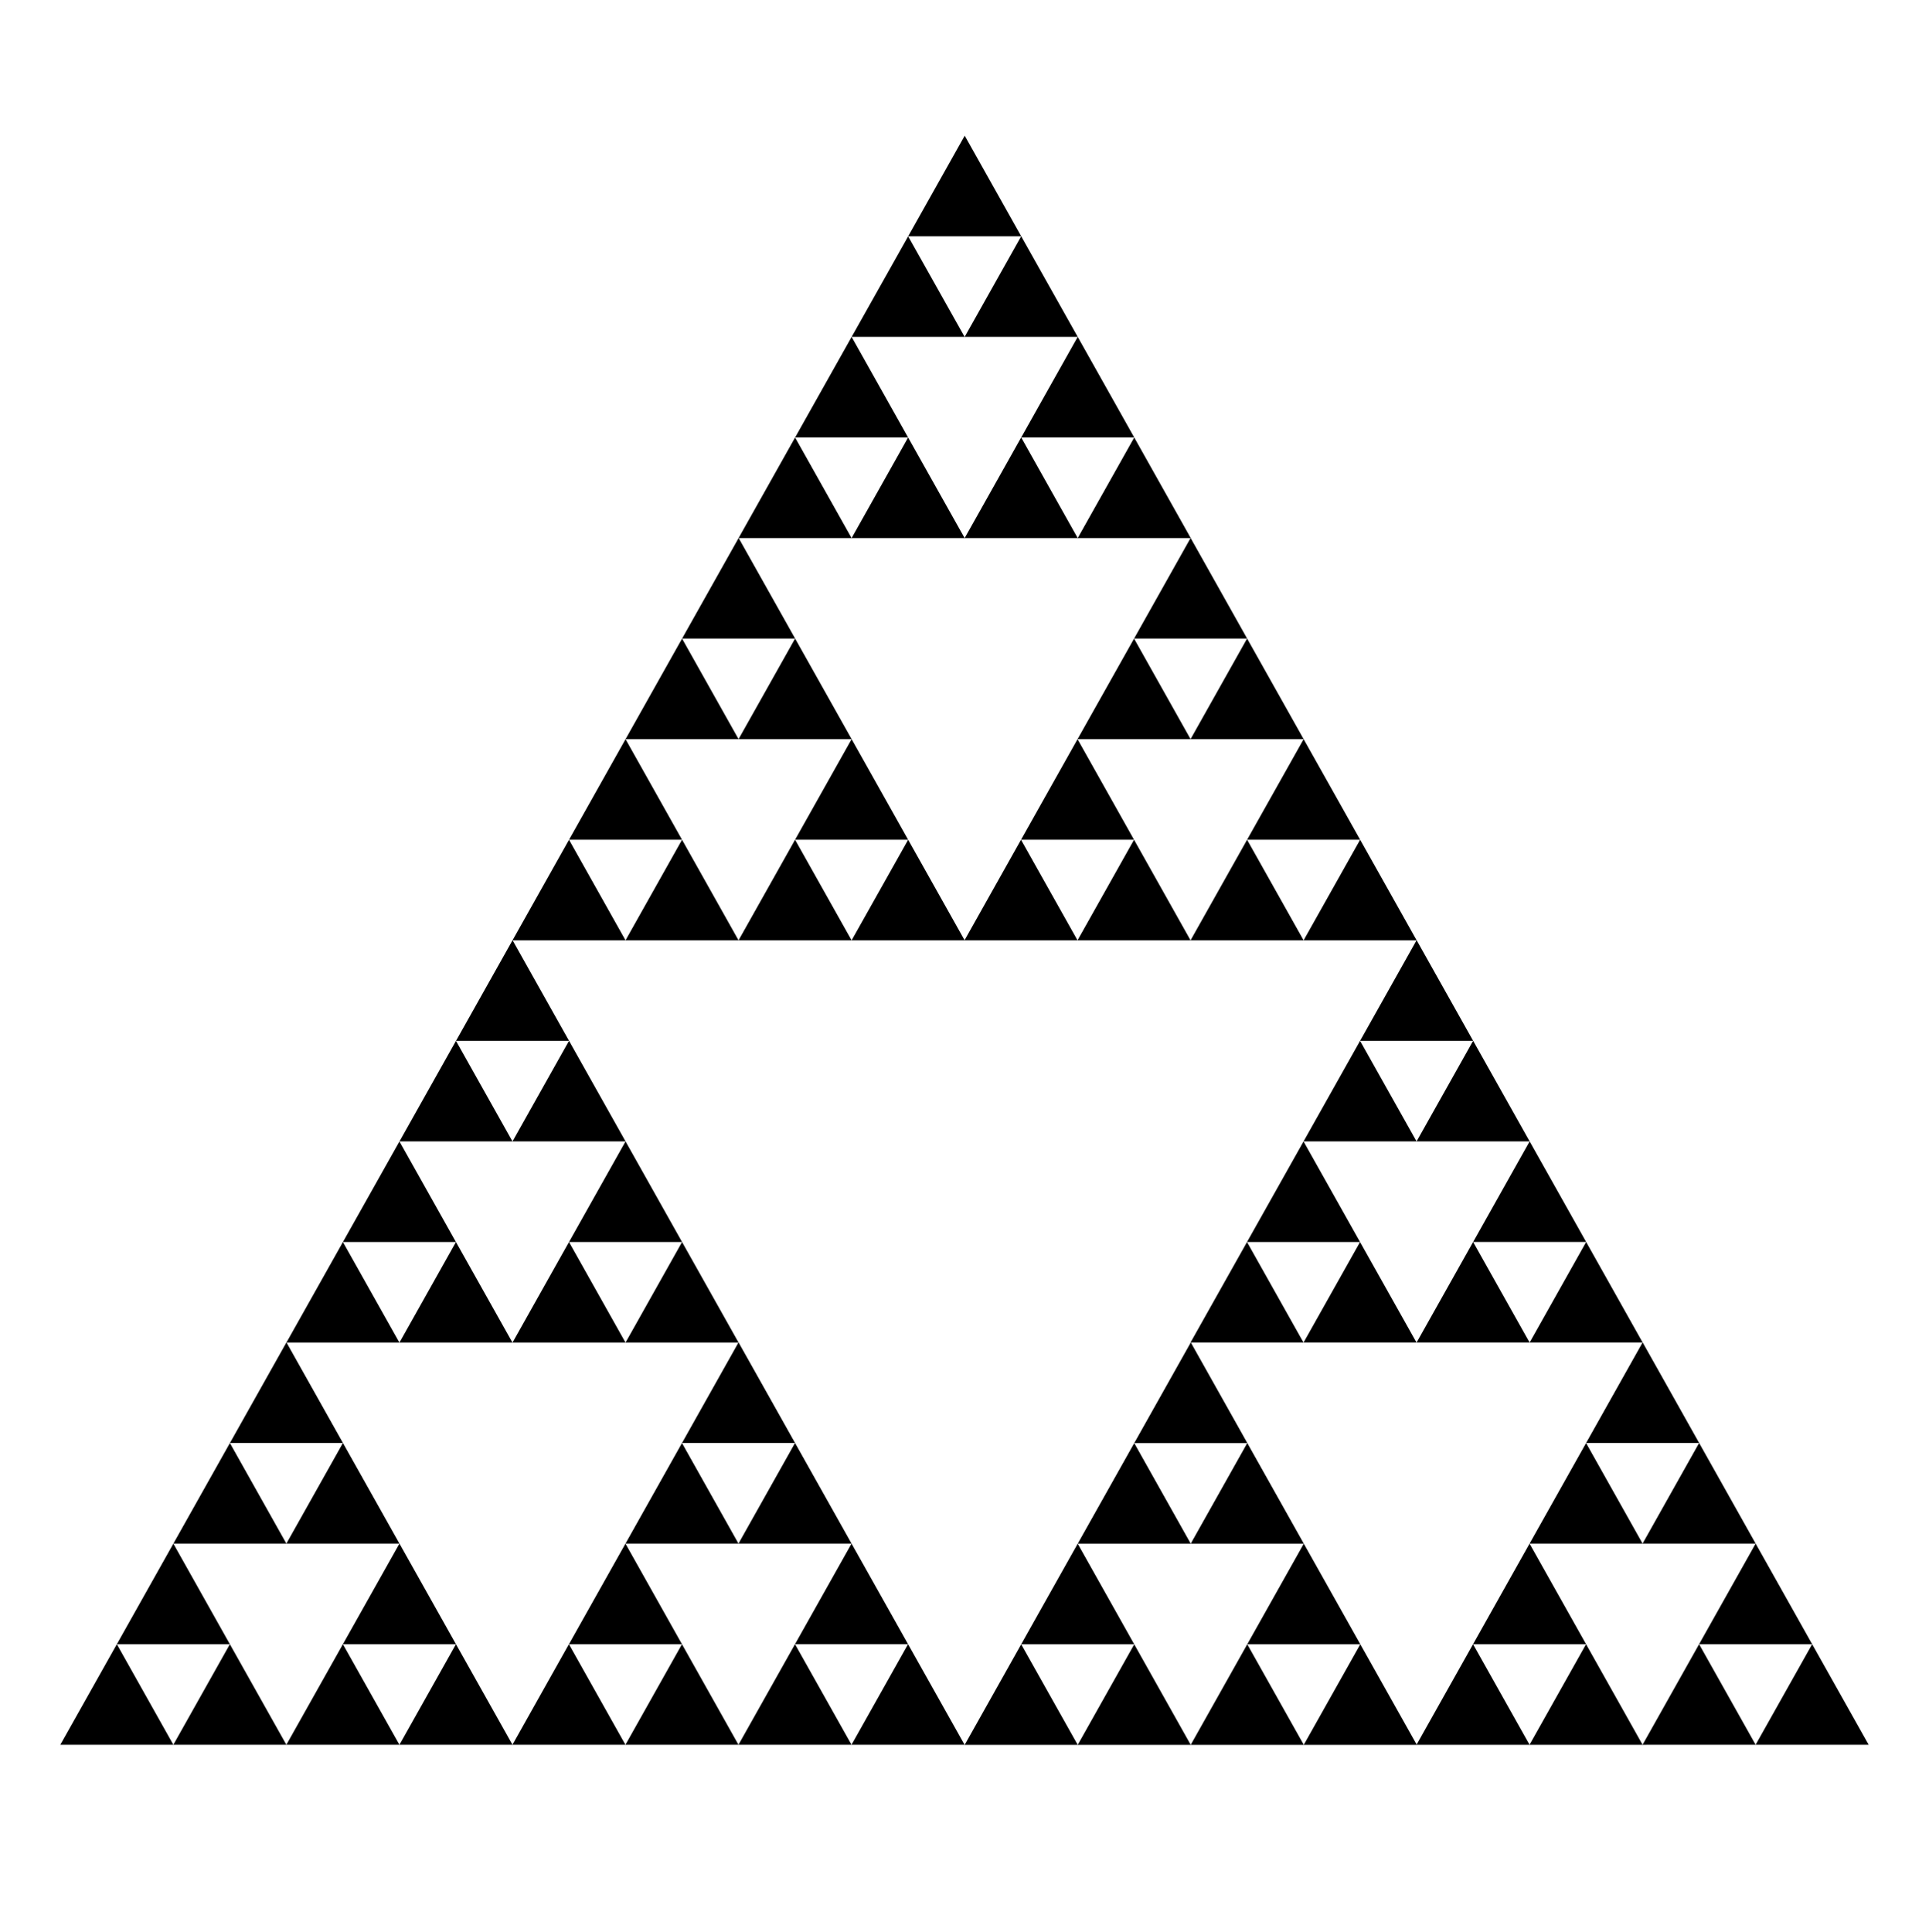 <svg xmlns="http://www.w3.org/2000/svg" viewBox="0 0 2994.91 3000">
  <defs>
    <style>
      .a {
        fill-rule: evenodd;
      }
    </style>
  </defs>
  <title>184icon 1</title>
  <g>
    <polygon class="a" points="1322.23 523.07 1497.69 523.07 1409.98 366.93 1322.23 523.07"/>
    <polygon class="a" points="1322.21 523.1 1234.46 679.26 1409.93 679.26 1322.21 523.1"/>
    <polygon class="a" points="1672.98 1147.62 1848.43 1147.62 1760.72 991.49 1672.98 1147.62"/>
    <polygon class="a" points="1585.2 1303.82 1760.67 1303.82 1672.96 1147.66 1585.2 1303.82"/>
    <polygon class="a" points="971.22 1147.62 1146.67 1147.62 1058.97 991.49 971.22 1147.62"/>
    <polygon class="a" points="971.2 1147.66 883.45 1303.82 1058.91 1303.82 971.2 1147.66"/>
    <polygon class="a" points="2023.88 1772.18 2199.33 1772.18 2111.62 1616.04 2023.88 1772.18"/>
    <polygon class="a" points="2023.86 1772.22 1936.1 1928.37 2111.57 1928.37 2023.86 1772.22"/>
    <polygon class="a" points="2374.78 2396.64 2550.23 2396.64 2462.52 2240.5 2374.78 2396.64"/>
    <polygon class="a" points="2374.76 2396.67 2287 2552.83 2462.47 2552.83 2374.76 2396.67"/>
    <path class="a" d="M2901.26,2709l-350.94-624.77-.06.13L2199.42,1459.8l0,.07L1848.64,835.45h.08L1497.78,210.68,1410,366.88h175.45l-87.77,156.19h175.52L1497.67,835.45l-87.73-156.17-87.76,156.17-87.73-156.18-87.66,156,0,0L1059,991.43h175.45l-87.77,156.19H1322.2L1146.65,1460l-87.72-156.18L971.16,1460l-87.72-156.18-87.68,156v0L708,1616H883.43l-87.77,156.2H971.18L795.64,2084.6H971.16l-87.73-156.19h175.51L971.16,2084.6h175.29l-87.58,155.85h175.45l-87.77,156.19h175.53L1146.53,2709h175.53l-87.74-156.19h175.51L1322.06,2709h175.52l-350.94-624.77-.07.14L795.84,1460H2199.3l-87.65,156H2287.1l-87.77,156.19h175.53l-175.55,312.38-87.73-156.17-87.76,156.17-87.73-156.17-87.76,156.17h.35l-87.66,156h175.45l-87.77,156.19h175.53l-175.55,312.38L1761,2553l-87.77,156.17L1585.47,2553l-87.77,156.17h702l-.05-.1ZM1761,679.26l-87.78,156.19-87.73-156.19ZM1322.18,1460l-87.74-156.19H1410Zm438.5-156.18L1672.92,1460l-87.73-156.18-87.62,155.93L1146.89,835.45h701.52l-87.66,156H1936.2l-87.77,156.19H2024L1848.41,1460ZM2023.94,1460l-87.74-156.19h175.51Zm701.8,1249L2638,2552.83h175.51Zm-263.13-780.65-87.77,156.19-87.74-156.19Zm-613.7,156.19h701.24l-87.6,155.89H2638l-87.77,156.19h175.52L2550.21,2709l-87.73-156.18L2374.72,2709,2287,2552.84l-87.54,155.78Zm175.3,624.56-87.74-156.19H2112Z"/>
    <polygon class="a" points="1673.25 2396.74 1848.7 2396.74 1761 2240.6 1673.25 2396.74"/>
    <polygon class="a" points="1673.23 2396.77 1585.48 2552.93 1760.94 2552.93 1673.23 2396.77"/>
    <polygon class="a" points="620.21 1772.22 795.66 1772.22 707.95 1616.08 620.21 1772.22"/>
    <polygon class="a" points="620.18 1772.25 532.43 1928.41 707.9 1928.41 620.18 1772.25"/>
    <polygon class="a" points="707.91 1928.42 620.15 2084.6 795.64 2084.6 707.91 1928.42"/>
    <polygon class="a" points="269.19 2396.64 444.64 2396.64 356.94 2240.5 269.19 2396.64"/>
    <polygon class="a" points="269.17 2396.67 181.42 2552.83 356.88 2552.83 269.17 2396.67"/>
    <polygon class="a" points="971.1 2396.64 1146.55 2396.64 1058.84 2240.5 971.1 2396.64"/>
    <polygon class="a" points="883.33 2552.83 1058.8 2552.83 971.08 2396.67 883.33 2552.83"/>
    <path class="a" d="M795.61,2708.91,444.93,2084.6H620.15l-87.73-156.18-87.63,155.94-.05-.11L357,2240.45H532.41l-87.77,156.19H620.17L444.62,2709,356.9,2552.84,269.13,2709l-87.72-156.18L93.64,2709H971l-87.72-156.18Zm-175.46.11-87.74-156.19H707.92Z"/>
    <polygon class="a" points="971.04 2709.02 1146.53 2709.02 1058.81 2552.84 971.04 2709.02"/>
  </g>
</svg>
